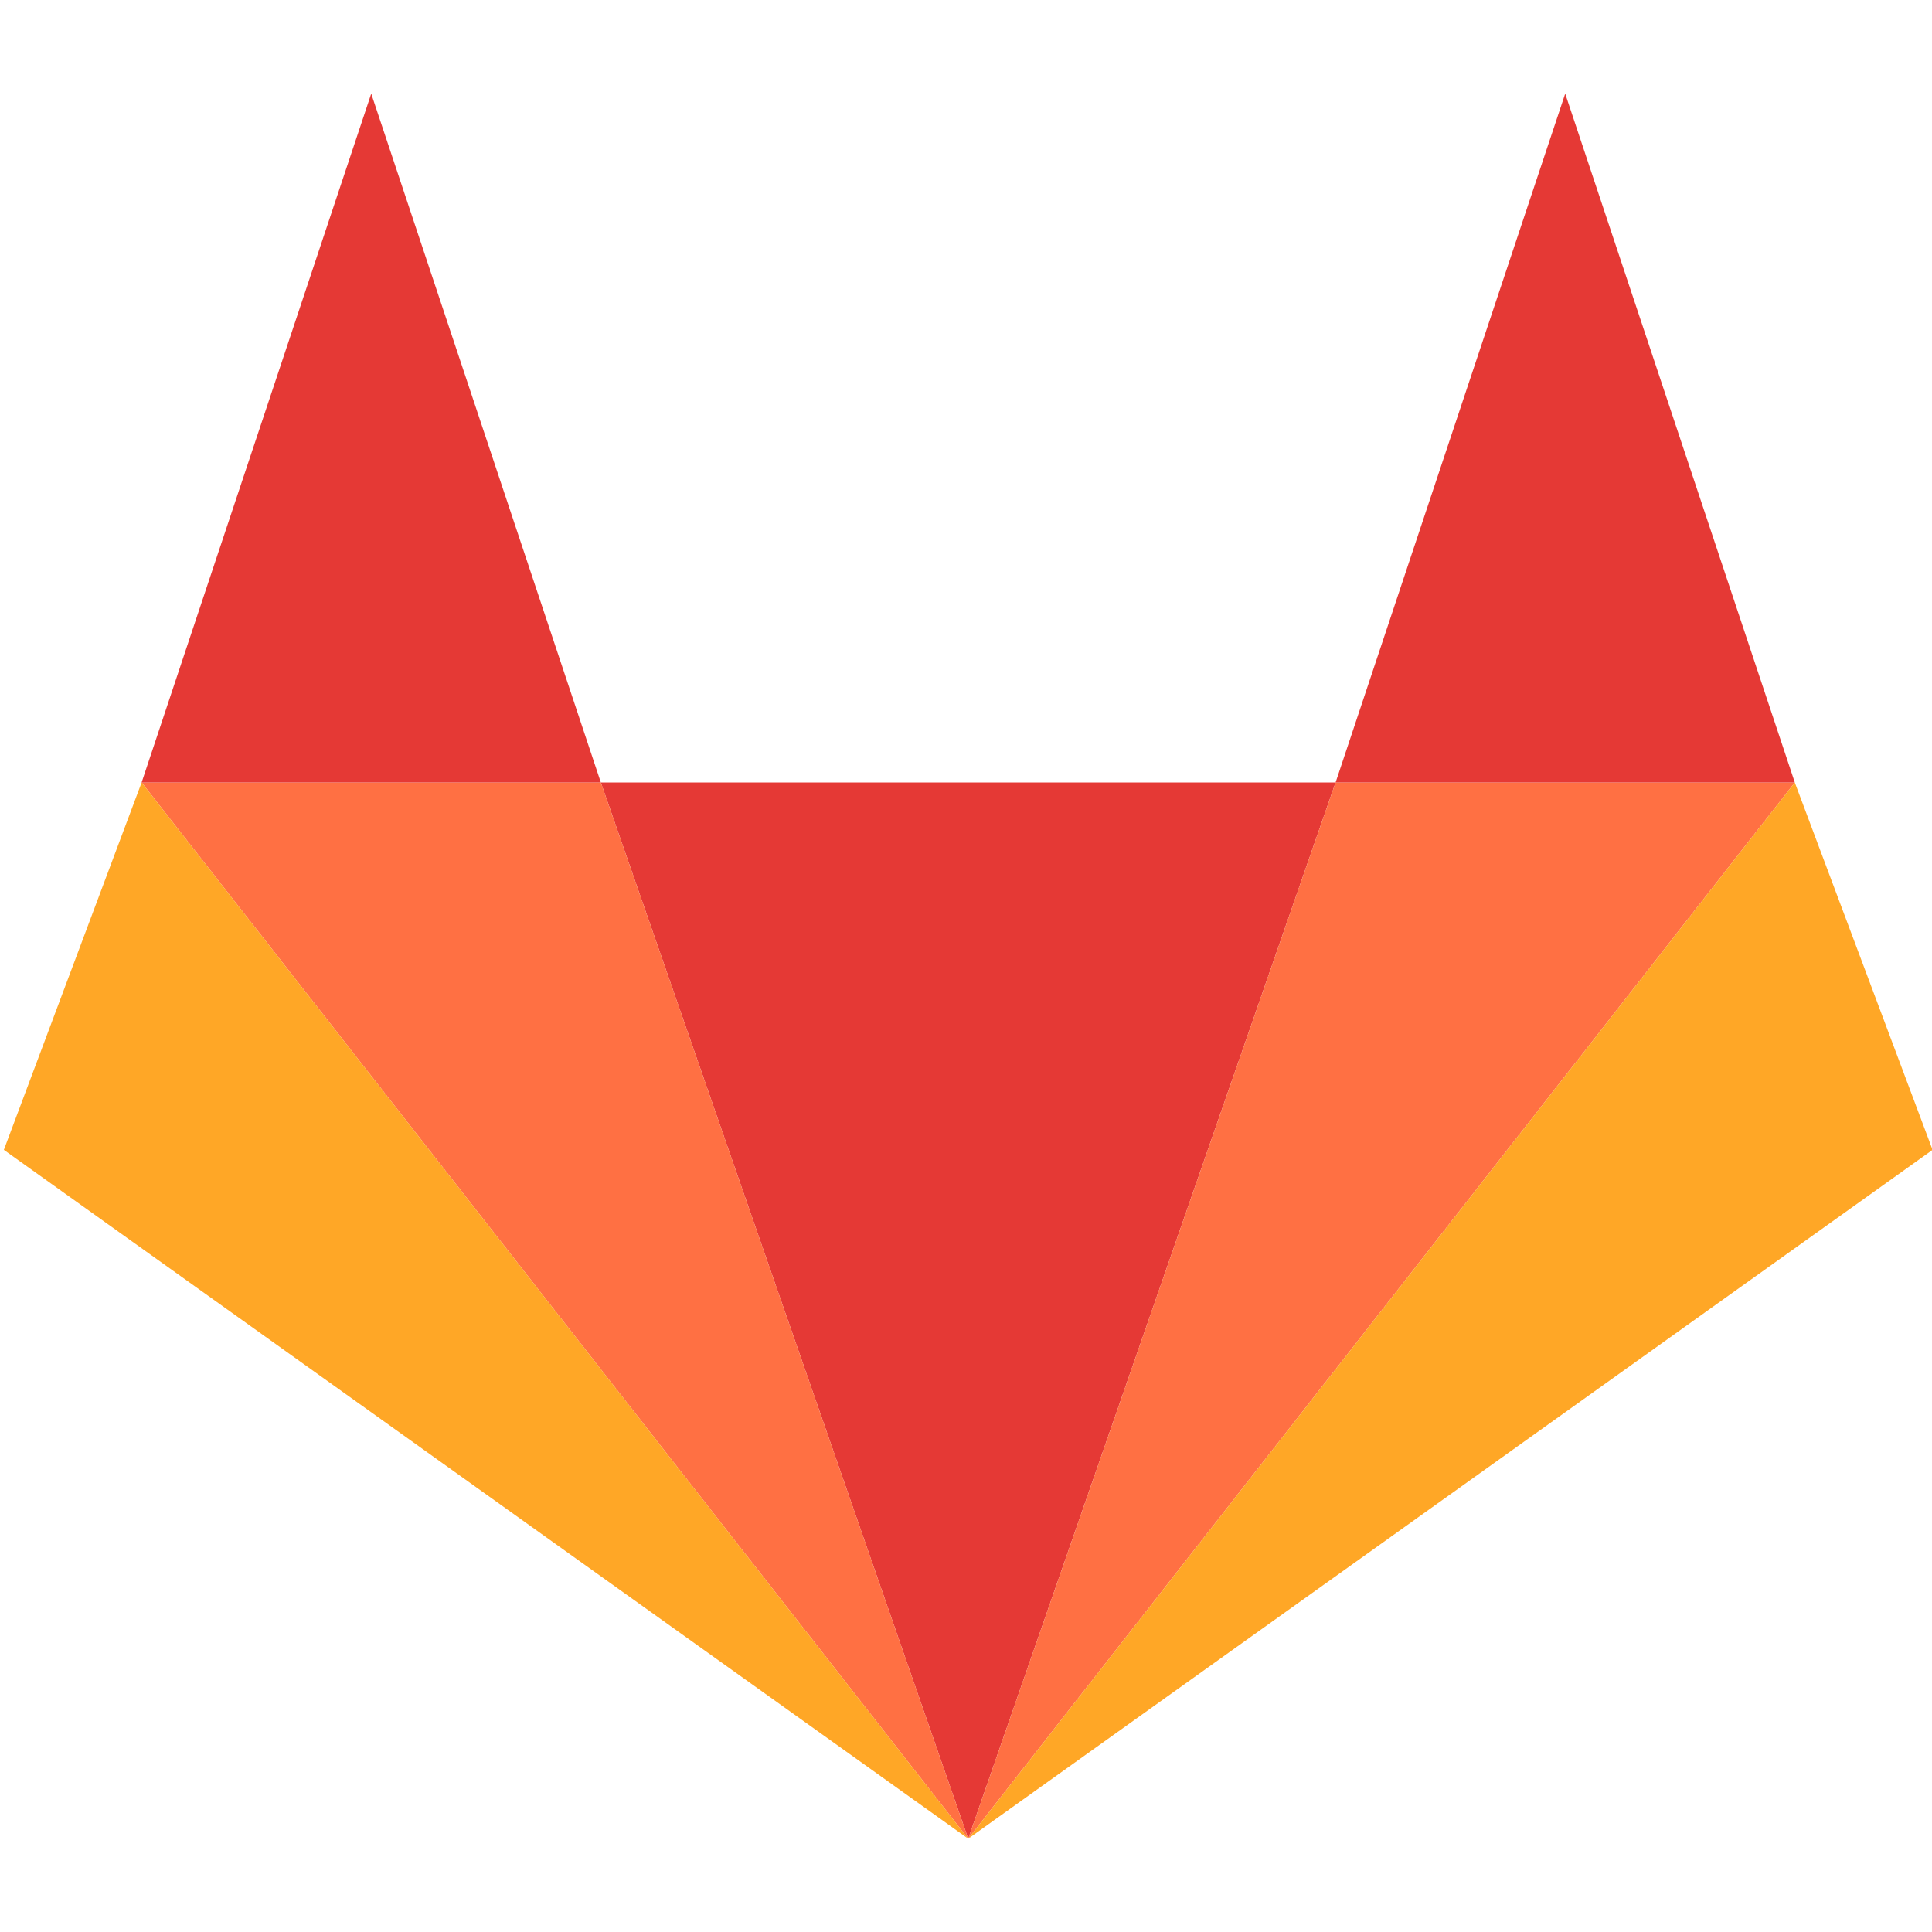 <?xml version="1.0" encoding="utf-8"?>
<!-- Generator: Adobe Illustrator 16.0.0, SVG Export Plug-In . SVG Version: 6.00 Build 0)  -->
<!DOCTYPE svg PUBLIC "-//W3C//DTD SVG 1.1//EN" "http://www.w3.org/Graphics/SVG/1.1/DTD/svg11.dtd">
<svg version="1.1" id="Layer_1" xmlns="http://www.w3.org/2000/svg" xmlns:xlink="http://www.w3.org/1999/xlink" x="0px" y="0px"
	 width="528px" height="528px" viewBox="0 0 528 528" enable-background="new 0 0 528 528" xml:space="preserve">
<g id="surface1">
	<path fill="#E53935" d="M264.605,502.5L164.205,213.847h200.802L264.605,502.5z"/>
	<path fill="#FF7043" d="M264.605,502.5l225.901-288.653h-125.5L264.605,502.5z"/>
	<path fill="#E53935" d="M427.758,25.595l62.749,188.252h-125.5L427.758,25.595z"/>
	<path fill="#FFA726" d="M264.605,502.5l225.901-288.653l37.65,100.4L264.605,502.5z"/>
	<path fill="#FF7043" d="M264.605,502.5L38.703,213.847h125.502L264.605,502.5z"/>
	<path fill="#E53935" d="M101.454,25.595L38.703,213.847h125.502L101.454,25.595z"/>
	<path fill="#FFA726" d="M264.605,502.5L38.703,213.847l-37.65,100.4L264.605,502.5z"/>
</g>
</svg>
